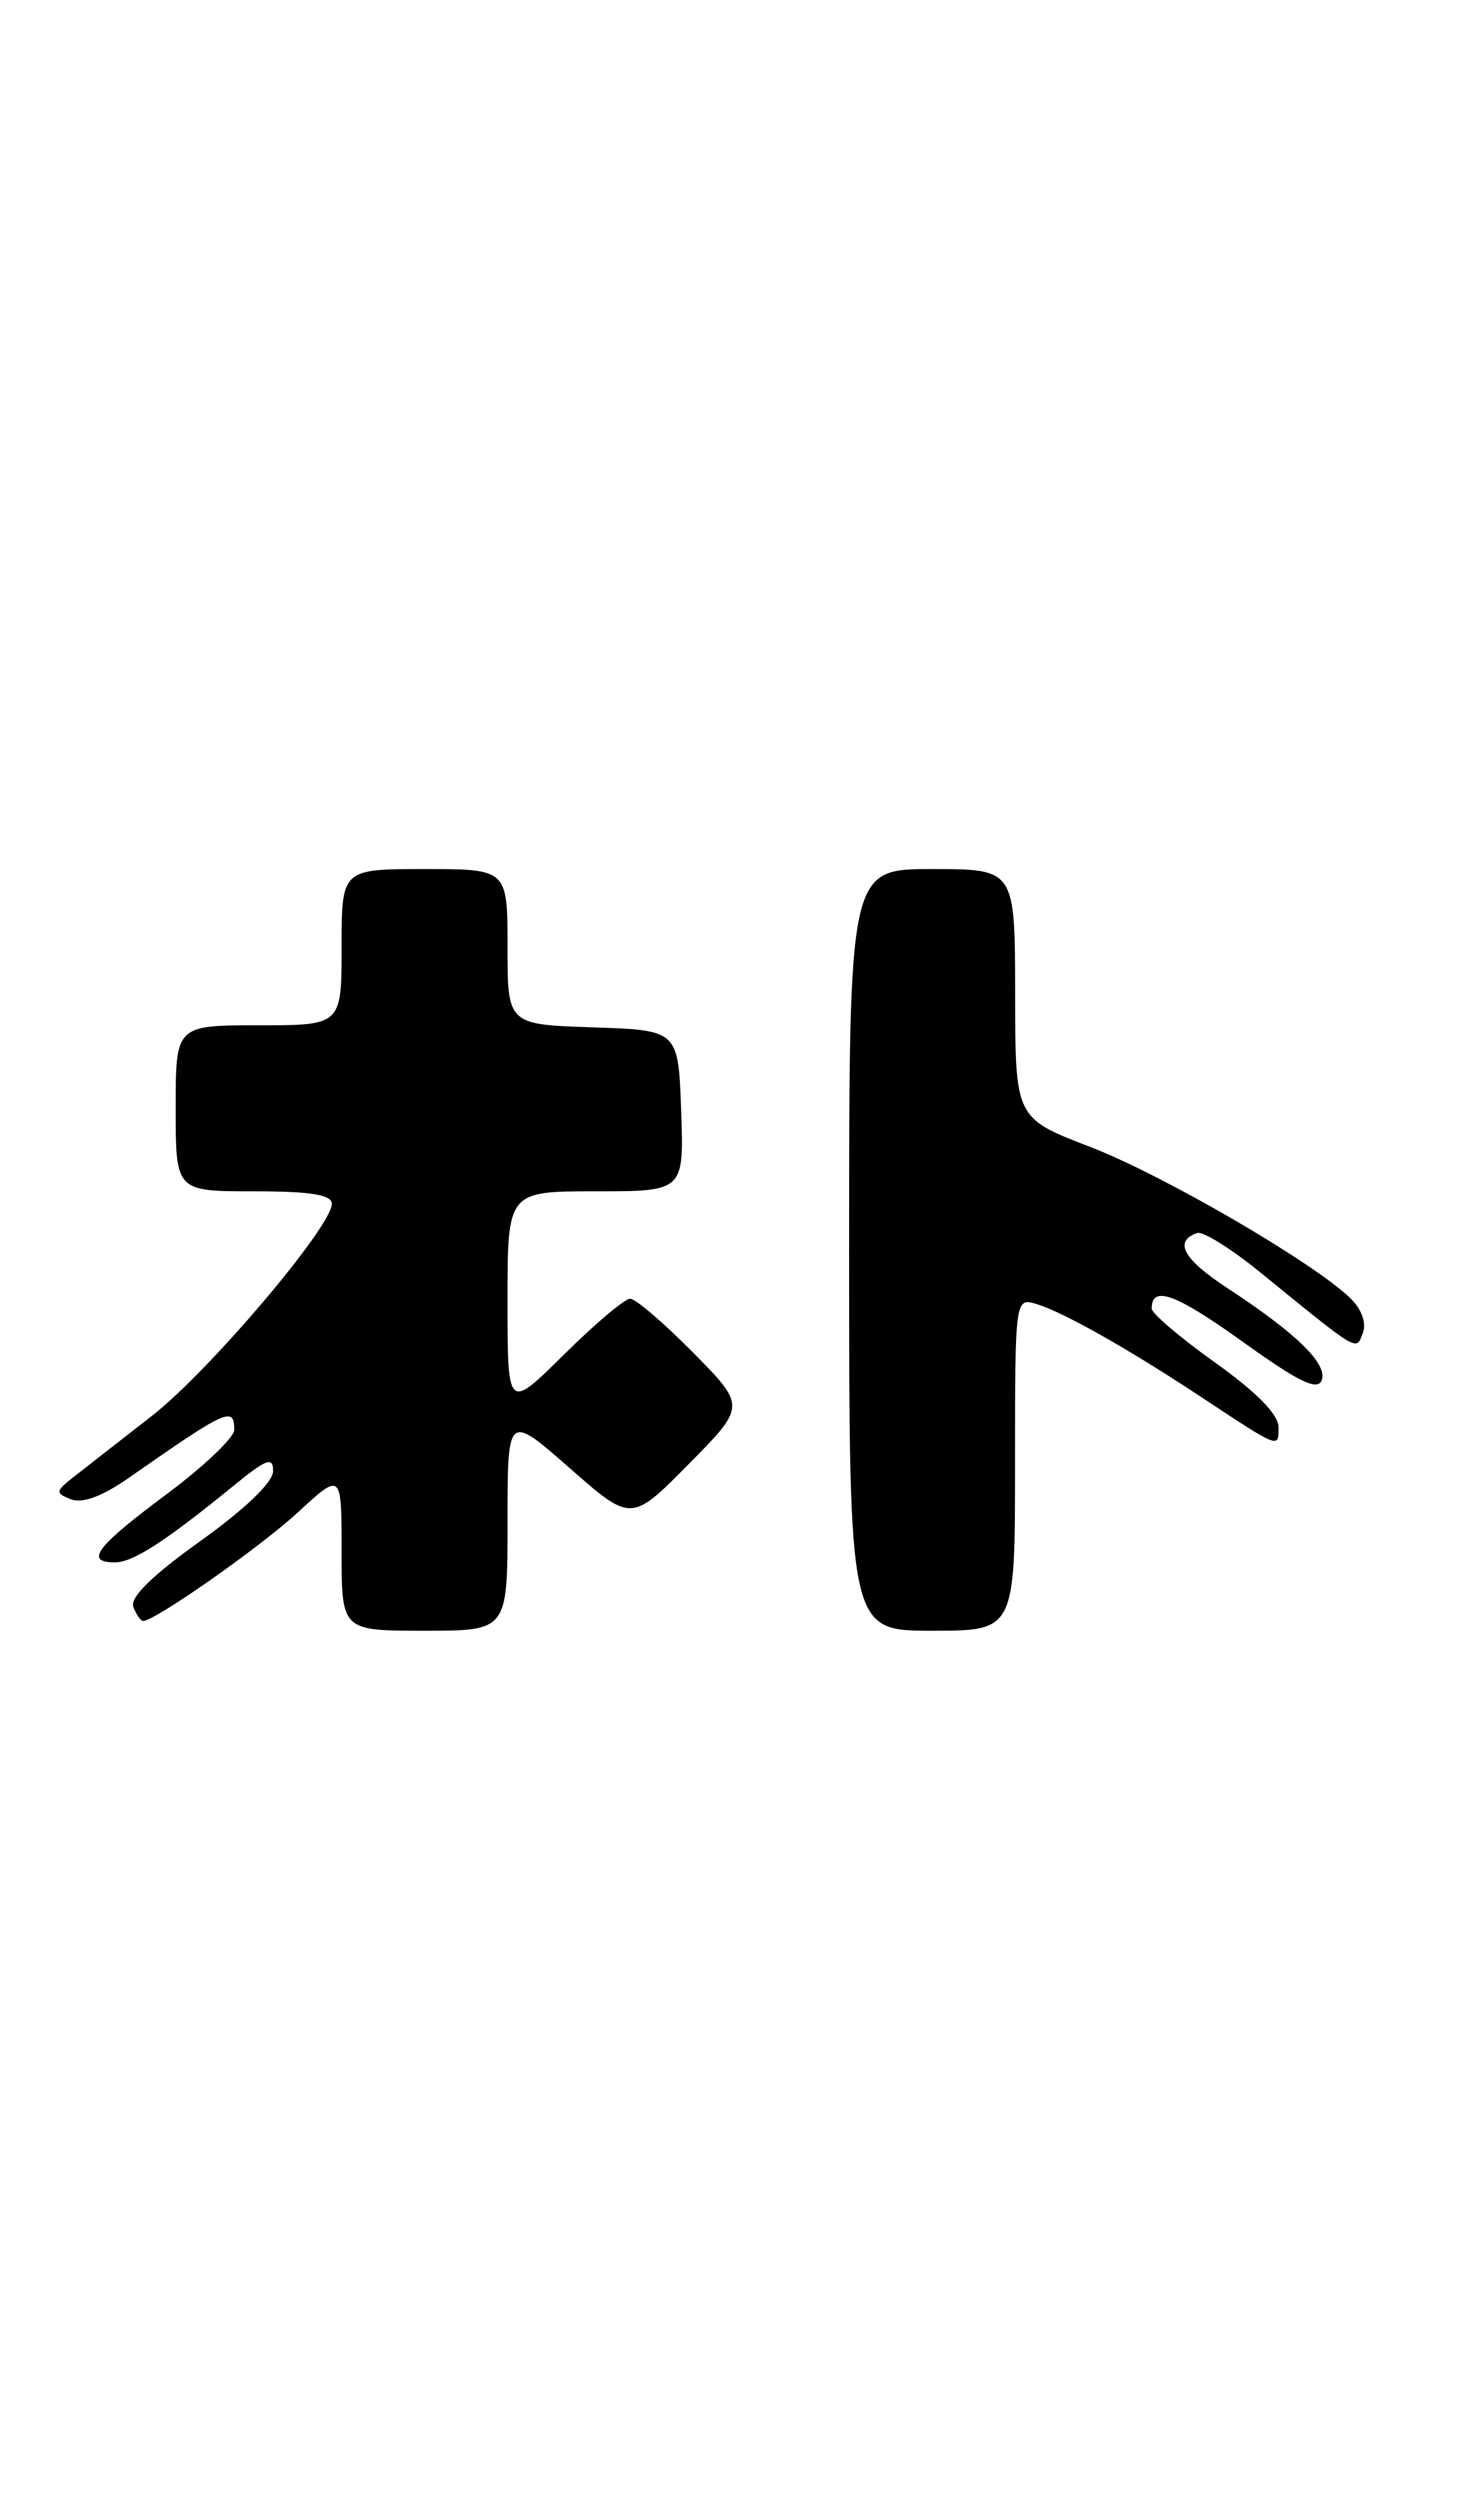 <?xml version="1.0" encoding="UTF-8" standalone="no"?>
<!DOCTYPE svg PUBLIC "-//W3C//DTD SVG 1.1//EN" "http://www.w3.org/Graphics/SVG/1.1/DTD/svg11.dtd" >
<svg xmlns="http://www.w3.org/2000/svg" xmlns:xlink="http://www.w3.org/1999/xlink" version="1.1" viewBox="0 0 150 256">
 <g >
 <path fill="currentColor"
d=" M 52.00 155.88 C 52.00 144.76 52.00 144.76 58.34 150.32 C 64.68 155.89 64.68 155.89 70.56 149.94 C 76.43 144.00 76.43 144.00 71.00 138.50 C 68.01 135.48 65.12 133.00 64.56 133.00 C 64.01 133.00 60.96 135.57 57.78 138.72 C 52.00 144.44 52.00 144.44 52.00 133.22 C 52.00 122.00 52.00 122.00 61.04 122.00 C 70.08 122.00 70.08 122.00 69.79 113.75 C 69.50 105.50 69.50 105.50 60.75 105.21 C 52.00 104.92 52.00 104.92 52.00 96.96 C 52.00 89.00 52.00 89.00 43.50 89.00 C 35.00 89.00 35.00 89.00 35.00 97.00 C 35.00 105.00 35.00 105.00 26.50 105.00 C 18.00 105.00 18.00 105.00 18.00 113.50 C 18.00 122.00 18.00 122.00 26.00 122.00 C 31.82 122.00 34.00 122.35 34.00 123.28 C 34.00 125.61 21.42 140.44 15.56 145.00 C 12.39 147.47 8.82 150.25 7.64 151.18 C 5.66 152.72 5.63 152.90 7.27 153.54 C 8.44 153.99 10.46 153.25 13.16 151.37 C 23.25 144.32 24.00 143.98 24.00 146.43 C 24.00 147.22 20.85 150.21 17.00 153.07 C 9.85 158.39 8.63 160.00 11.78 160.00 C 13.62 160.00 16.92 157.87 23.91 152.17 C 27.32 149.38 28.00 149.14 27.98 150.67 C 27.97 151.79 25.11 154.54 20.54 157.81 C 15.58 161.35 13.29 163.60 13.66 164.56 C 13.97 165.35 14.41 166.00 14.66 166.00 C 15.88 166.00 26.62 158.47 30.53 154.87 C 35.00 150.75 35.00 150.75 35.00 158.87 C 35.00 167.00 35.00 167.00 43.50 167.00 C 52.00 167.00 52.00 167.00 52.00 155.88 Z  M 104.00 149.93 C 104.00 132.87 104.00 132.87 106.25 133.56 C 109.01 134.41 115.70 138.19 123.00 143.02 C 131.16 148.41 131.00 148.35 131.00 146.15 C 131.00 144.86 128.73 142.56 124.50 139.54 C 120.92 136.99 118.00 134.50 118.00 134.01 C 118.00 131.58 120.46 132.48 127.33 137.41 C 133.07 141.53 134.99 142.46 135.42 141.35 C 136.06 139.69 132.83 136.54 125.71 131.88 C 121.22 128.94 120.22 127.09 122.68 126.27 C 123.25 126.08 126.10 127.85 129.01 130.21 C 139.41 138.66 138.92 138.37 139.64 136.50 C 140.02 135.50 139.52 134.09 138.39 132.98 C 134.69 129.35 119.13 120.30 111.64 117.43 C 104.02 114.50 104.02 114.50 104.01 101.75 C 104.00 89.00 104.00 89.00 95.50 89.00 C 87.00 89.00 87.00 89.00 87.00 128.00 C 87.00 167.00 87.00 167.00 95.50 167.00 C 104.00 167.00 104.00 167.00 104.00 149.93 Z "/>
</g>
</svg>